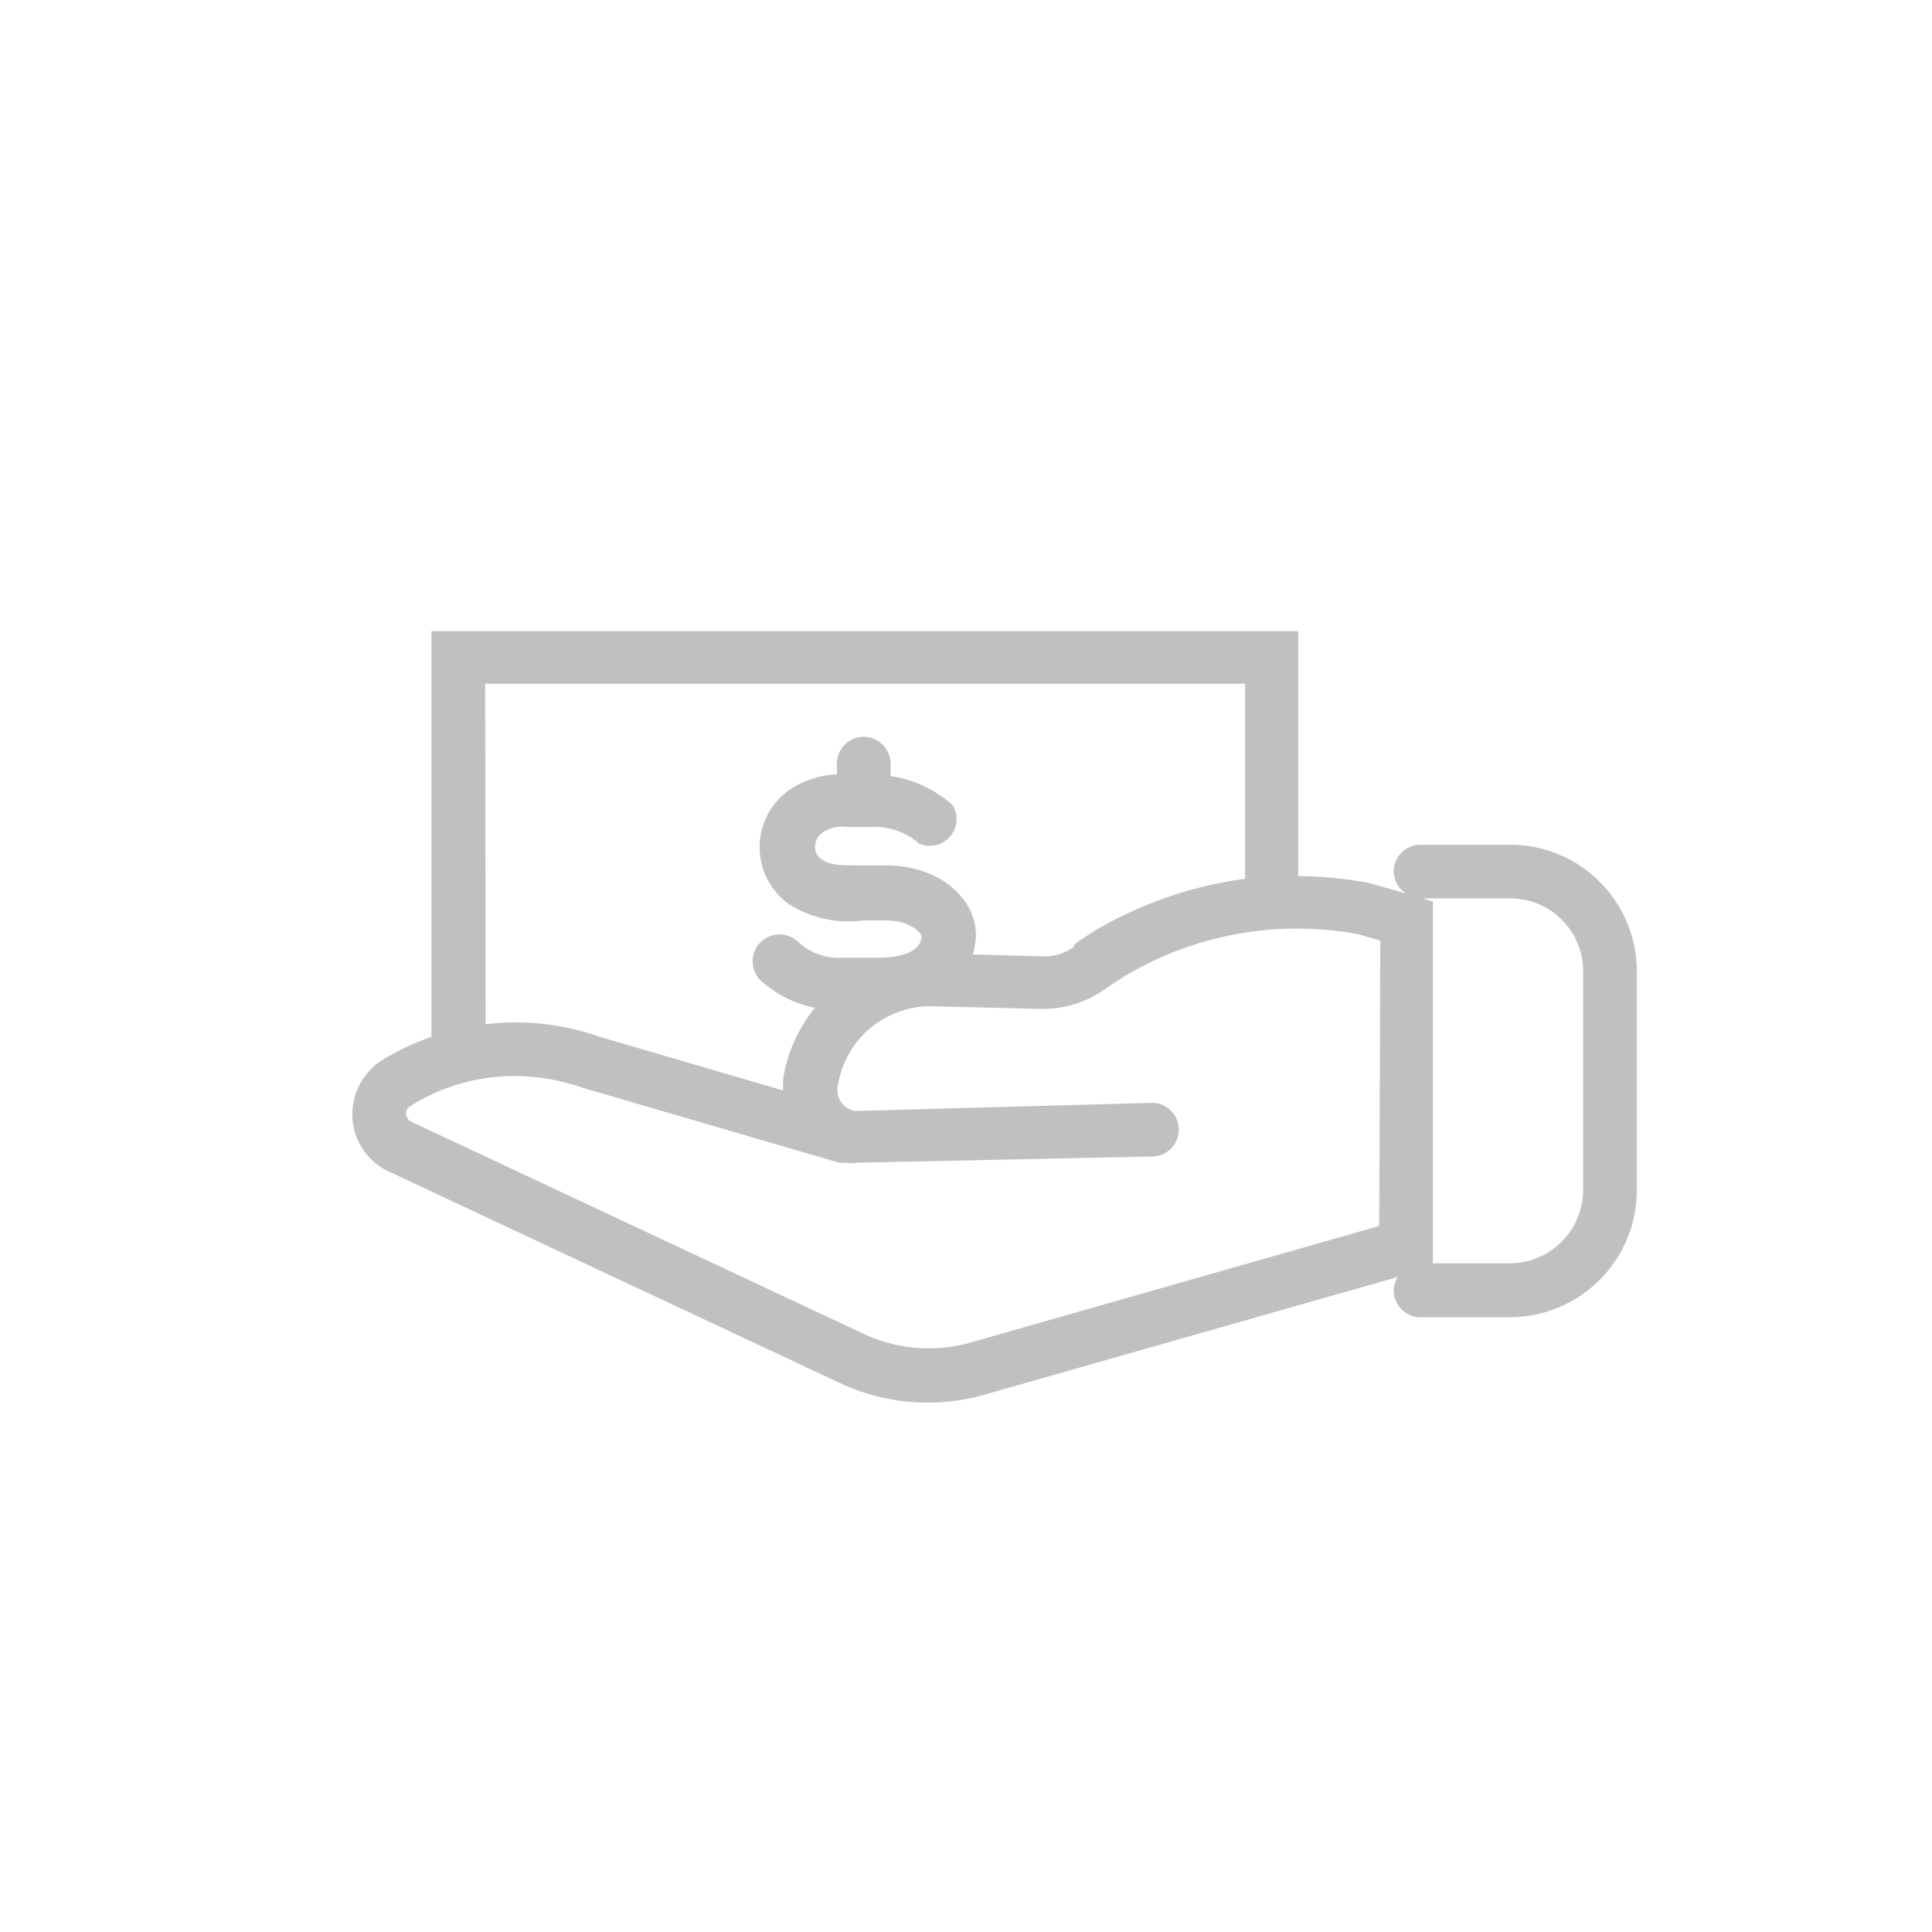 <svg id="Layer_1" data-name="Layer 1" xmlns="http://www.w3.org/2000/svg" viewBox="0 0 72 72"><defs><style>.cls-1{fill:silver;}</style></defs><title>Receivables_icon </title><path class="cls-1" d="M56.28,31.48H52.94a1,1,0,0,0-1,1,1,1,0,0,0,.46.82L51,32.9a15.49,15.49,0,0,0-2.62-.25V23.52H16.08V38.64a9.1,9.1,0,0,0-1.84.87A2.38,2.38,0,0,0,13.19,41a2.35,2.35,0,0,0,1.28,2.65l16.87,7.91A7.71,7.71,0,0,0,36.6,52l15.49-4.41a1,1,0,0,0-.15.5,1,1,0,0,0,1,1h3.34A4.74,4.74,0,0,0,61,44.35V36.21A4.72,4.72,0,0,0,56.28,31.48Zm-38.2-6H46.4v7.27a14.92,14.92,0,0,0-5.49,1.87c-.28.17-.57.36-.84.55L40,35.3a1.83,1.83,0,0,1-1.12.34l-2.63-.07a2.55,2.55,0,0,0,.12-.74c0-1.26-1.25-2.56-3.33-2.58h-.85c-.95,0-1.24,0-1.59-.24a.6.6,0,0,1-.18-.21.64.64,0,0,1,0-.47.7.7,0,0,1,.35-.37,1.28,1.28,0,0,1,.79-.14h.95a2.44,2.44,0,0,1,1.74.62A1,1,0,0,0,35.5,30a4.48,4.48,0,0,0-2.31-1.08v-.46a1,1,0,0,0-2,0v.4a3.36,3.36,0,0,0-1.42.37,2.61,2.61,0,0,0-.42,4.43,4.12,4.12,0,0,0,2.83.64H33c.93,0,1.31.46,1.34.58,0,.73-1.13.81-1.61.81H31.42a2.24,2.24,0,0,1-1.69-.6,1,1,0,1,0-1.36,1.47,4.32,4.32,0,0,0,2,1,5.51,5.51,0,0,0-1.18,2.62,3.55,3.55,0,0,0,0,.46l-6.84-2a9.38,9.38,0,0,0-4.25-.47ZM51.4,45.69,36.07,50.06a5.71,5.71,0,0,1-3.88-.35L15.32,41.8a.34.34,0,0,1-.18-.38.32.32,0,0,1,.15-.2,7.32,7.32,0,0,1,3.89-1.12,7.8,7.8,0,0,1,2.54.44l9.55,2.79a.76.76,0,0,0,.21,0,2.24,2.24,0,0,0,.51,0l10.94-.23a1,1,0,0,0,0-2h0L32,41.4h-.15a.78.78,0,0,1-.63-.9,3.49,3.49,0,0,1,3.43-3l4.18.1a4,4,0,0,0,2.31-.71l.12-.08c.24-.17.49-.33.72-.47a12.52,12.52,0,0,1,8.61-1.53l.85.24ZM59,44.35a2.74,2.74,0,0,1-2.72,2.73H53.4V33.6L53,33.48h3.27A2.72,2.72,0,0,1,59,36.21Z"/></svg>